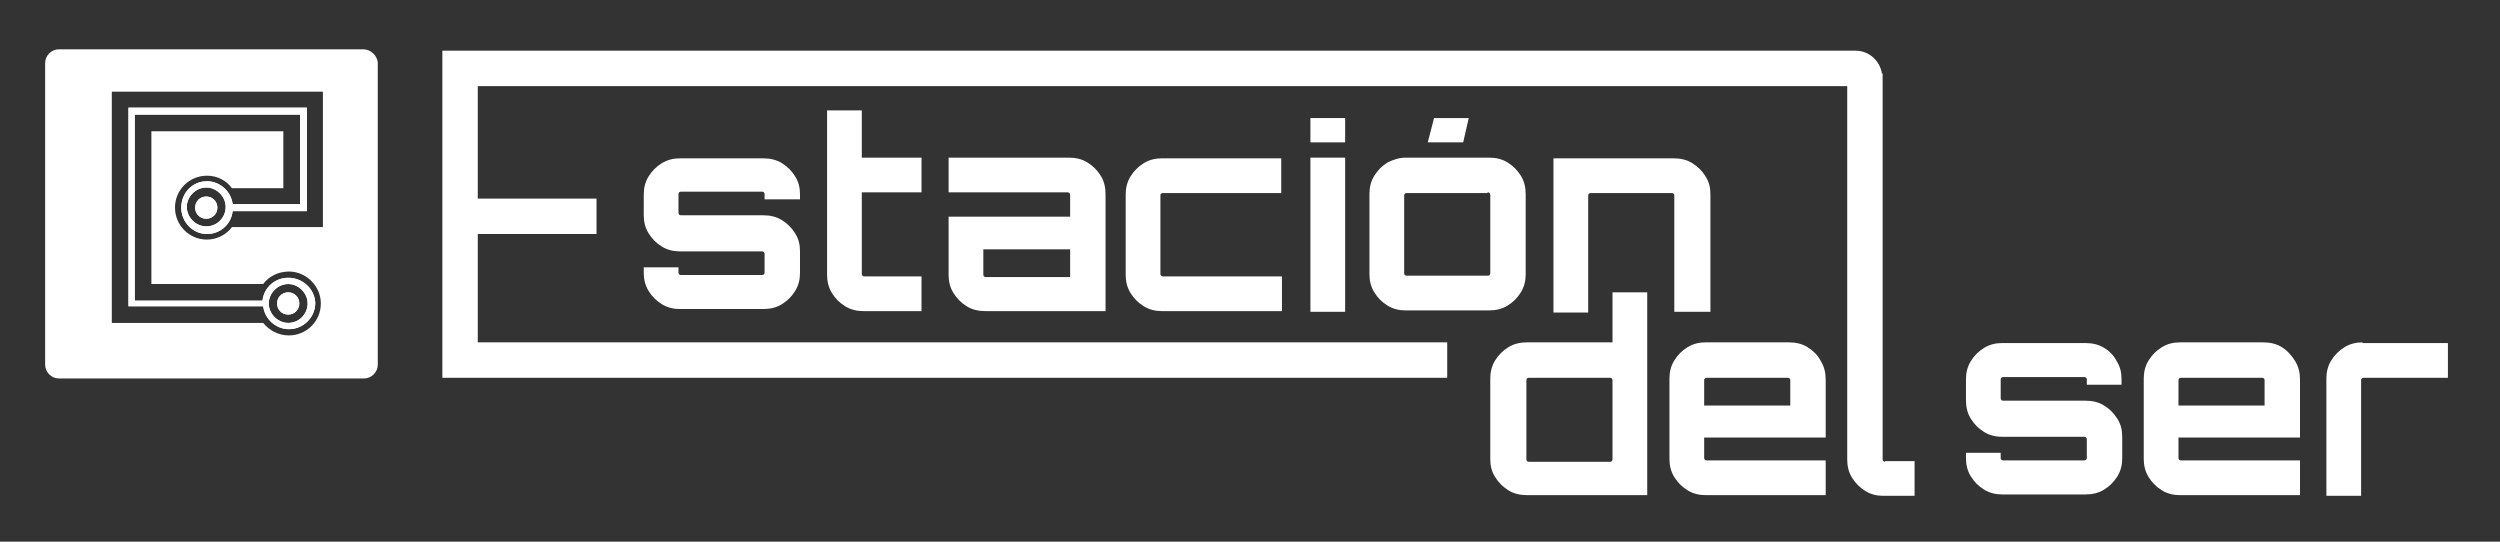 <?xml version="1.0" encoding="utf-8"?>
<!-- Generator: Adobe Illustrator 24.0.0, SVG Export Plug-In . SVG Version: 6.00 Build 0)  -->
<svg version="1.1" id="Capa_1" xmlns="http://www.w3.org/2000/svg" xmlns:xlink="http://www.w3.org/1999/xlink" x="0px" y="0px"
	 viewBox="0 0 360 78" style="enable-background:new 0 0 360 78;" xml:space="preserve">
<rect x="0" y="0" width="360" height="78" fill="#333333" stroke="none"/>
<style type="text/css">
	.st0{fill:#FFFFFF;}
</style>
<g>
	<path class="st0" d="M115.2,28.8V28c0-1-0.2-1.8-0.7-2.6c-0.5-0.8-1.1-1.4-1.9-1.9c-0.8-0.5-1.7-0.7-2.7-0.7h-12
		c-0.9,0-1.8,0.2-2.6,0.7c-0.8,0.5-1.4,1.1-1.9,1.9c-0.5,0.8-0.7,1.7-0.7,2.6V31c0,0.9,0.2,1.8,0.7,2.6c0.5,0.8,1.1,1.4,1.9,1.9
		c0.8,0.5,1.7,0.7,2.6,0.7h11.8c0.1,0,0.2,0,0.3,0.1c0.1,0.1,0.1,0.2,0.1,0.3v2.6c0,0.1,0,0.2-0.1,0.3c-0.1,0.1-0.2,0.1-0.3,0.1
		H98.1c-0.1,0-0.2,0-0.3-0.1c-0.1-0.1-0.1-0.2-0.1-0.3v-0.7h-5v0.8c0,0.9,0.2,1.8,0.7,2.6c0.5,0.8,1.1,1.4,1.9,1.9
		c0.8,0.5,1.7,0.7,2.6,0.7h12c1,0,1.9-0.2,2.7-0.7c0.8-0.5,1.4-1.1,1.9-1.9c0.5-0.8,0.7-1.7,0.7-2.6v-3.1c0-1-0.2-1.8-0.7-2.6
		c-0.5-0.8-1.1-1.4-1.9-1.9c-0.8-0.5-1.7-0.7-2.7-0.7H98.1c-0.1,0-0.2,0-0.3-0.1c-0.1-0.1-0.1-0.2-0.1-0.3v-2.6c0-0.1,0-0.2,0.1-0.3
		c0.1-0.1,0.2-0.1,0.3-0.1h11.6c0.1,0,0.2,0,0.3,0.1c0.1,0.1,0.1,0.2,0.1,0.3v0.7H115.2z"/>
	<path class="st0" d="M132.7,27.7v-5h-8.6v-6.8h-5v23.7c0,0.9,0.2,1.8,0.7,2.6c0.5,0.8,1.1,1.4,1.9,1.9c0.8,0.5,1.7,0.7,2.6,0.7h8.4
		v-5h-8.2c-0.1,0-0.2,0-0.3-0.1c-0.1-0.1-0.1-0.2-0.1-0.3V27.7H132.7z"/>
	<path class="st0" d="M136.6,31.3v8.3c0,0.9,0.2,1.8,0.7,2.6c0.5,0.8,1.1,1.4,1.9,1.9c0.8,0.5,1.7,0.7,2.7,0.7h17.3V28
		c0-1-0.2-1.9-0.7-2.7c-0.5-0.8-1.1-1.4-1.9-1.9c-0.8-0.5-1.7-0.7-2.7-0.7h-17.3v5h17.1c0.1,0,0.2,0,0.3,0.1
		c0.1,0.1,0.1,0.2,0.1,0.3v3.1H136.6z M154.1,39.9H142c-0.1,0-0.2,0-0.3-0.1c-0.1-0.1-0.1-0.2-0.1-0.3v-3.6h12.5V39.9z"/>
	<path class="st0" d="M167.2,27.9c0.1-0.1,0.2-0.1,0.3-0.1h17v-5h-17.2c-0.9,0-1.8,0.2-2.6,0.7c-0.8,0.5-1.4,1.1-1.9,1.9
		c-0.5,0.8-0.7,1.7-0.7,2.6v11.6c0,0.9,0.2,1.8,0.7,2.6c0.5,0.8,1.1,1.4,1.9,1.9c0.8,0.5,1.7,0.7,2.6,0.7h17.3v-5h-17.1
		c-0.1,0-0.2,0-0.3-0.1c-0.1-0.1-0.1-0.2-0.1-0.3V28.2C167.1,28.1,167.1,27.9,167.2,27.9z"/>
	<rect x="188.7" y="17" class="st0" width="5" height="3.5"/>
	<rect x="188.7" y="22.7" class="st0" width="5" height="22.2"/>
	<path class="st0" d="M199.8,23.4c-0.8,0.5-1.4,1.1-1.9,1.9c-0.5,0.8-0.7,1.7-0.7,2.6v11.6c0,0.9,0.2,1.8,0.7,2.6
		c0.5,0.8,1.1,1.4,1.9,1.9c0.8,0.5,1.7,0.7,2.6,0.7h12c1,0,1.9-0.2,2.7-0.7c0.8-0.5,1.4-1.1,1.9-1.9c0.5-0.8,0.7-1.7,0.7-2.6V28
		c0-1-0.2-1.9-0.7-2.7c-0.5-0.8-1.1-1.4-1.9-1.9c-0.8-0.5-1.7-0.7-2.7-0.7h-12C201.5,22.7,200.6,23,199.8,23.4z M214.2,27.7
		c0.1,0,0.2,0,0.3,0.1c0.1,0.1,0.1,0.2,0.1,0.3v11.2c0,0.1,0,0.2-0.1,0.3c-0.1,0.1-0.2,0.1-0.3,0.1h-11.6c-0.1,0-0.2,0-0.3-0.1
		c-0.1-0.1-0.1-0.2-0.1-0.3V28.2c0-0.1,0-0.2,0.1-0.3c0.1-0.1,0.2-0.1,0.3-0.1H214.2z"/>
	<polygon class="st0" points="206.5,17 205.6,20.5 210.7,20.5 211.5,17 	"/>
	<path class="st0" d="M246.3,44.9V28c0-1-0.2-1.8-0.7-2.6c-0.5-0.8-1.1-1.4-1.9-1.9c-0.8-0.5-1.7-0.7-2.7-0.7h-17.3v22.2h5V28.2
		c0-0.1,0-0.2,0.1-0.3c0.1-0.1,0.2-0.1,0.3-0.1h11.6c0.1,0,0.2,0,0.3,0.1c0.1,0.1,0.1,0.2,0.1,0.3v16.7H246.3z"/>
	<path class="st0" d="M232.2,49.3h-12.3c-1,0-1.9,0.2-2.7,0.7c-0.8,0.5-1.4,1.1-1.9,1.9c-0.5,0.8-0.7,1.7-0.7,2.6v11.6
		c0,1,0.2,1.8,0.7,2.6c0.5,0.8,1.1,1.4,1.9,1.9s1.7,0.7,2.7,0.7h17.3V42.1h-5V49.3z M232.2,66.1c0,0.1,0,0.2-0.1,0.3
		c-0.1,0.1-0.2,0.1-0.3,0.1h-11.6c-0.1,0-0.2,0-0.3-0.1c-0.1-0.1-0.1-0.2-0.1-0.3V54.8c0-0.1,0-0.2,0.1-0.3c0.1-0.1,0.2-0.1,0.3-0.1
		h11.6c0.1,0,0.2,0,0.3,0.1c0.1,0.1,0.1,0.2,0.1,0.3V66.1z"/>
	<path class="st0" d="M260.3,50c-0.8-0.5-1.7-0.7-2.7-0.7h-12c-0.9,0-1.8,0.2-2.6,0.7c-0.8,0.5-1.4,1.1-1.9,1.9
		c-0.5,0.8-0.7,1.7-0.7,2.6v11.6c0,0.9,0.2,1.8,0.7,2.6c0.5,0.8,1.1,1.4,1.9,1.9c0.8,0.5,1.7,0.7,2.6,0.7h17.3v-5h-17.1
		c-0.1,0-0.2,0-0.3-0.1c-0.1-0.1-0.1-0.2-0.1-0.3V63h17.5v-8.3c0-1-0.2-1.9-0.7-2.7C261.8,51.2,261.1,50.5,260.3,50z M257.9,58.4
		h-12.5v-3.6c0-0.1,0-0.2,0.1-0.3c0.1-0.1,0.2-0.1,0.3-0.1h11.6c0.1,0,0.2,0,0.3,0.1c0.1,0.1,0.1,0.2,0.1,0.3V58.4z"/>
	<path class="st0" d="M271.2,66.4c-0.1-0.1-0.1-0.2-0.1-0.3V12.4v-1.2v-0.6H271c-0.3-1.9-1.9-3.3-3.8-3.3H63.7v47.1h144.7v-5.1H68.8
		V33.7h17.1v-5.1H68.8V12.4H266v53.8c0,0.9,0.2,1.8,0.7,2.6c0.5,0.8,1.1,1.4,1.9,1.9s1.7,0.7,2.6,0.7h4.5v-5h-4.2
		C271.4,66.5,271.3,66.5,271.2,66.4z"/>
	<path class="st0" d="M303,50.1c-0.8-0.5-1.7-0.7-2.7-0.7h-12c-0.9,0-1.8,0.2-2.6,0.7c-0.8,0.5-1.4,1.1-1.9,1.9
		c-0.5,0.8-0.7,1.7-0.7,2.6v3.1c0,0.9,0.2,1.8,0.7,2.6c0.5,0.8,1.1,1.4,1.9,1.9c0.8,0.5,1.7,0.7,2.6,0.7h11.8c0.1,0,0.2,0,0.3,0.1
		c0.1,0.1,0.1,0.2,0.1,0.3v2.6c0,0.1,0,0.2-0.1,0.3c-0.1,0.1-0.2,0.1-0.3,0.1h-11.6c-0.1,0-0.2,0-0.3-0.1c-0.1-0.1-0.1-0.2-0.1-0.3
		v-0.7h-5v0.8c0,0.9,0.2,1.8,0.7,2.6c0.5,0.8,1.1,1.4,1.9,1.9c0.8,0.5,1.7,0.7,2.6,0.7h12c1,0,1.9-0.2,2.7-0.7
		c0.8-0.5,1.4-1.1,1.9-1.9c0.5-0.8,0.7-1.7,0.7-2.6v-3.1c0-1-0.2-1.8-0.7-2.6c-0.5-0.8-1.1-1.4-1.9-1.9c-0.8-0.5-1.7-0.7-2.7-0.7
		h-11.8c-0.1,0-0.2,0-0.3-0.1c-0.1-0.1-0.1-0.2-0.1-0.3v-2.6c0-0.1,0-0.2,0.1-0.3c0.1-0.1,0.2-0.1,0.3-0.1h11.6c0.1,0,0.2,0,0.3,0.1
		c0.1,0.1,0.1,0.2,0.1,0.3v0.7h5v-0.8c0-1-0.2-1.8-0.7-2.6C304.4,51.2,303.7,50.5,303,50.1z"/>
	<path class="st0" d="M328.6,50c-0.8-0.5-1.7-0.7-2.7-0.7h-12c-0.9,0-1.8,0.2-2.6,0.7c-0.8,0.5-1.4,1.1-1.9,1.9
		c-0.5,0.8-0.7,1.7-0.7,2.6v11.6c0,0.9,0.2,1.8,0.7,2.6c0.5,0.8,1.1,1.4,1.9,1.9c0.8,0.5,1.7,0.7,2.6,0.7h17.3v-5h-17.1
		c-0.1,0-0.2,0-0.3-0.1c-0.1-0.1-0.1-0.2-0.1-0.3V63h17.5v-8.3c0-1-0.2-1.9-0.7-2.7C330,51.2,329.4,50.5,328.6,50z M326.2,58.4
		h-12.5v-3.6c0-0.1,0-0.2,0.1-0.3c0.1-0.1,0.2-0.1,0.3-0.1h11.6c0.1,0,0.2,0,0.3,0.1c0.1,0.1,0.1,0.2,0.1,0.3V58.4z"/>
	<path class="st0" d="M340.2,49.3c-0.9,0-1.8,0.2-2.6,0.7c-0.8,0.5-1.4,1.1-1.9,1.9c-0.5,0.8-0.7,1.7-0.7,2.6v16.9h5V54.8
		c0-0.1,0-0.2,0.1-0.3c0.1-0.1,0.2-0.1,0.3-0.1h12.1v-5H340.2z"/>
</g>
<g>
	<path class="st0" d="M31.3,29.9c0,0.9-0.7,1.6-1.6,1.6c-0.9,0-1.6-0.7-1.6-1.6c0-0.9,0.7-1.6,1.6-1.6C30.6,28.3,31.3,29,31.3,29.9z
		"/>
	<path class="st0" d="M41.5,40c-1.9,0-3.5,1.4-3.7,3.3H19.4V16.5h23.8v12.9h-9.7c-0.2-1.8-1.8-3.3-3.7-3.3c-2.1,0-3.7,1.7-3.7,3.8
		s1.7,3.8,3.7,3.8c1.9,0,3.5-1.4,3.7-3.3h10.7V15.5H18.5v28.6h19.4c0.2,1.8,1.8,3.3,3.7,3.3c2.1,0,3.8-1.7,3.8-3.8
		C45.3,41.6,43.6,40,41.5,40z M29.7,32.6c-1.5,0-2.8-1.3-2.8-2.8s1.3-2.8,2.8-2.8c1.5,0,2.8,1.3,2.8,2.8S31.3,32.6,29.7,32.6z
		 M41.5,46.5c-1.5,0-2.8-1.3-2.8-2.8c0-1.5,1.3-2.8,2.8-2.8c1.5,0,2.8,1.3,2.8,2.8C44.3,45.2,43.1,46.5,41.5,46.5z M41.5,42.1
		c-0.9,0-1.6,0.7-1.6,1.6c0,0.9,0.7,1.6,1.6,1.6c0.9,0,1.6-0.7,1.6-1.6C43.1,42.8,42.4,42.1,41.5,42.1z"/>
	<path class="st0" d="M52.3,7.1H8.5c-1.1,0-2,0.9-2,2v43.4c0,1.1,0.9,2,2,2h43.9c1.1,0,2-0.9,2-2V9C54.3,8,53.4,7.1,52.3,7.1z
		 M46.5,32.7H33.4c-0.8,1.1-2.2,1.8-3.6,1.8c-2.6,0-4.6-2.1-4.6-4.6c0-2.6,2.1-4.6,4.6-4.6c1.5,0,2.8,0.7,3.6,1.8h7.4v-8.2h-19v22
		h16.1c0.8-1.1,2.2-1.8,3.7-1.8c2.5,0,4.6,2.1,4.6,4.6c0,2.6-2.1,4.6-4.6,4.6c-1.5,0-2.8-0.7-3.7-1.8H16.1V13.2h30.4V32.7z"/>
	<g>
		<path class="st0" d="M41.5,40c-1.9,0-3.5,1.4-3.7,3.3H19.4V16.5h23.8v12.9h-9.7c-0.2-1.8-1.8-3.3-3.7-3.3c-2.1,0-3.7,1.7-3.7,3.8
			s1.7,3.8,3.7,3.8c1.9,0,3.5-1.4,3.7-3.3h10.7V15.5H18.5v28.6h19.4c0.2,1.8,1.8,3.3,3.7,3.3c2.1,0,3.8-1.7,3.8-3.8
			C45.3,41.6,43.6,40,41.5,40z M29.7,32.6c-1.5,0-2.8-1.3-2.8-2.8s1.3-2.8,2.8-2.8c1.5,0,2.8,1.3,2.8,2.8S31.3,32.6,29.7,32.6z
			 M41.5,46.5c-1.5,0-2.8-1.3-2.8-2.8c0-1.5,1.3-2.8,2.8-2.8c1.5,0,2.8,1.3,2.8,2.8C44.3,45.2,43.1,46.5,41.5,46.5z"/>
		<path class="st0" d="M31.3,29.9c0,0.9-0.7,1.6-1.6,1.6c-0.9,0-1.6-0.7-1.6-1.6c0-0.9,0.7-1.6,1.6-1.6C30.6,28.3,31.3,29,31.3,29.9
			z"/>
		<path class="st0" d="M43.1,43.7c0,0.9-0.7,1.6-1.6,1.6c-0.9,0-1.6-0.7-1.6-1.6c0-0.9,0.7-1.6,1.6-1.6
			C42.4,42.1,43.1,42.8,43.1,43.7z"/>
	</g>
</g>
</svg>
